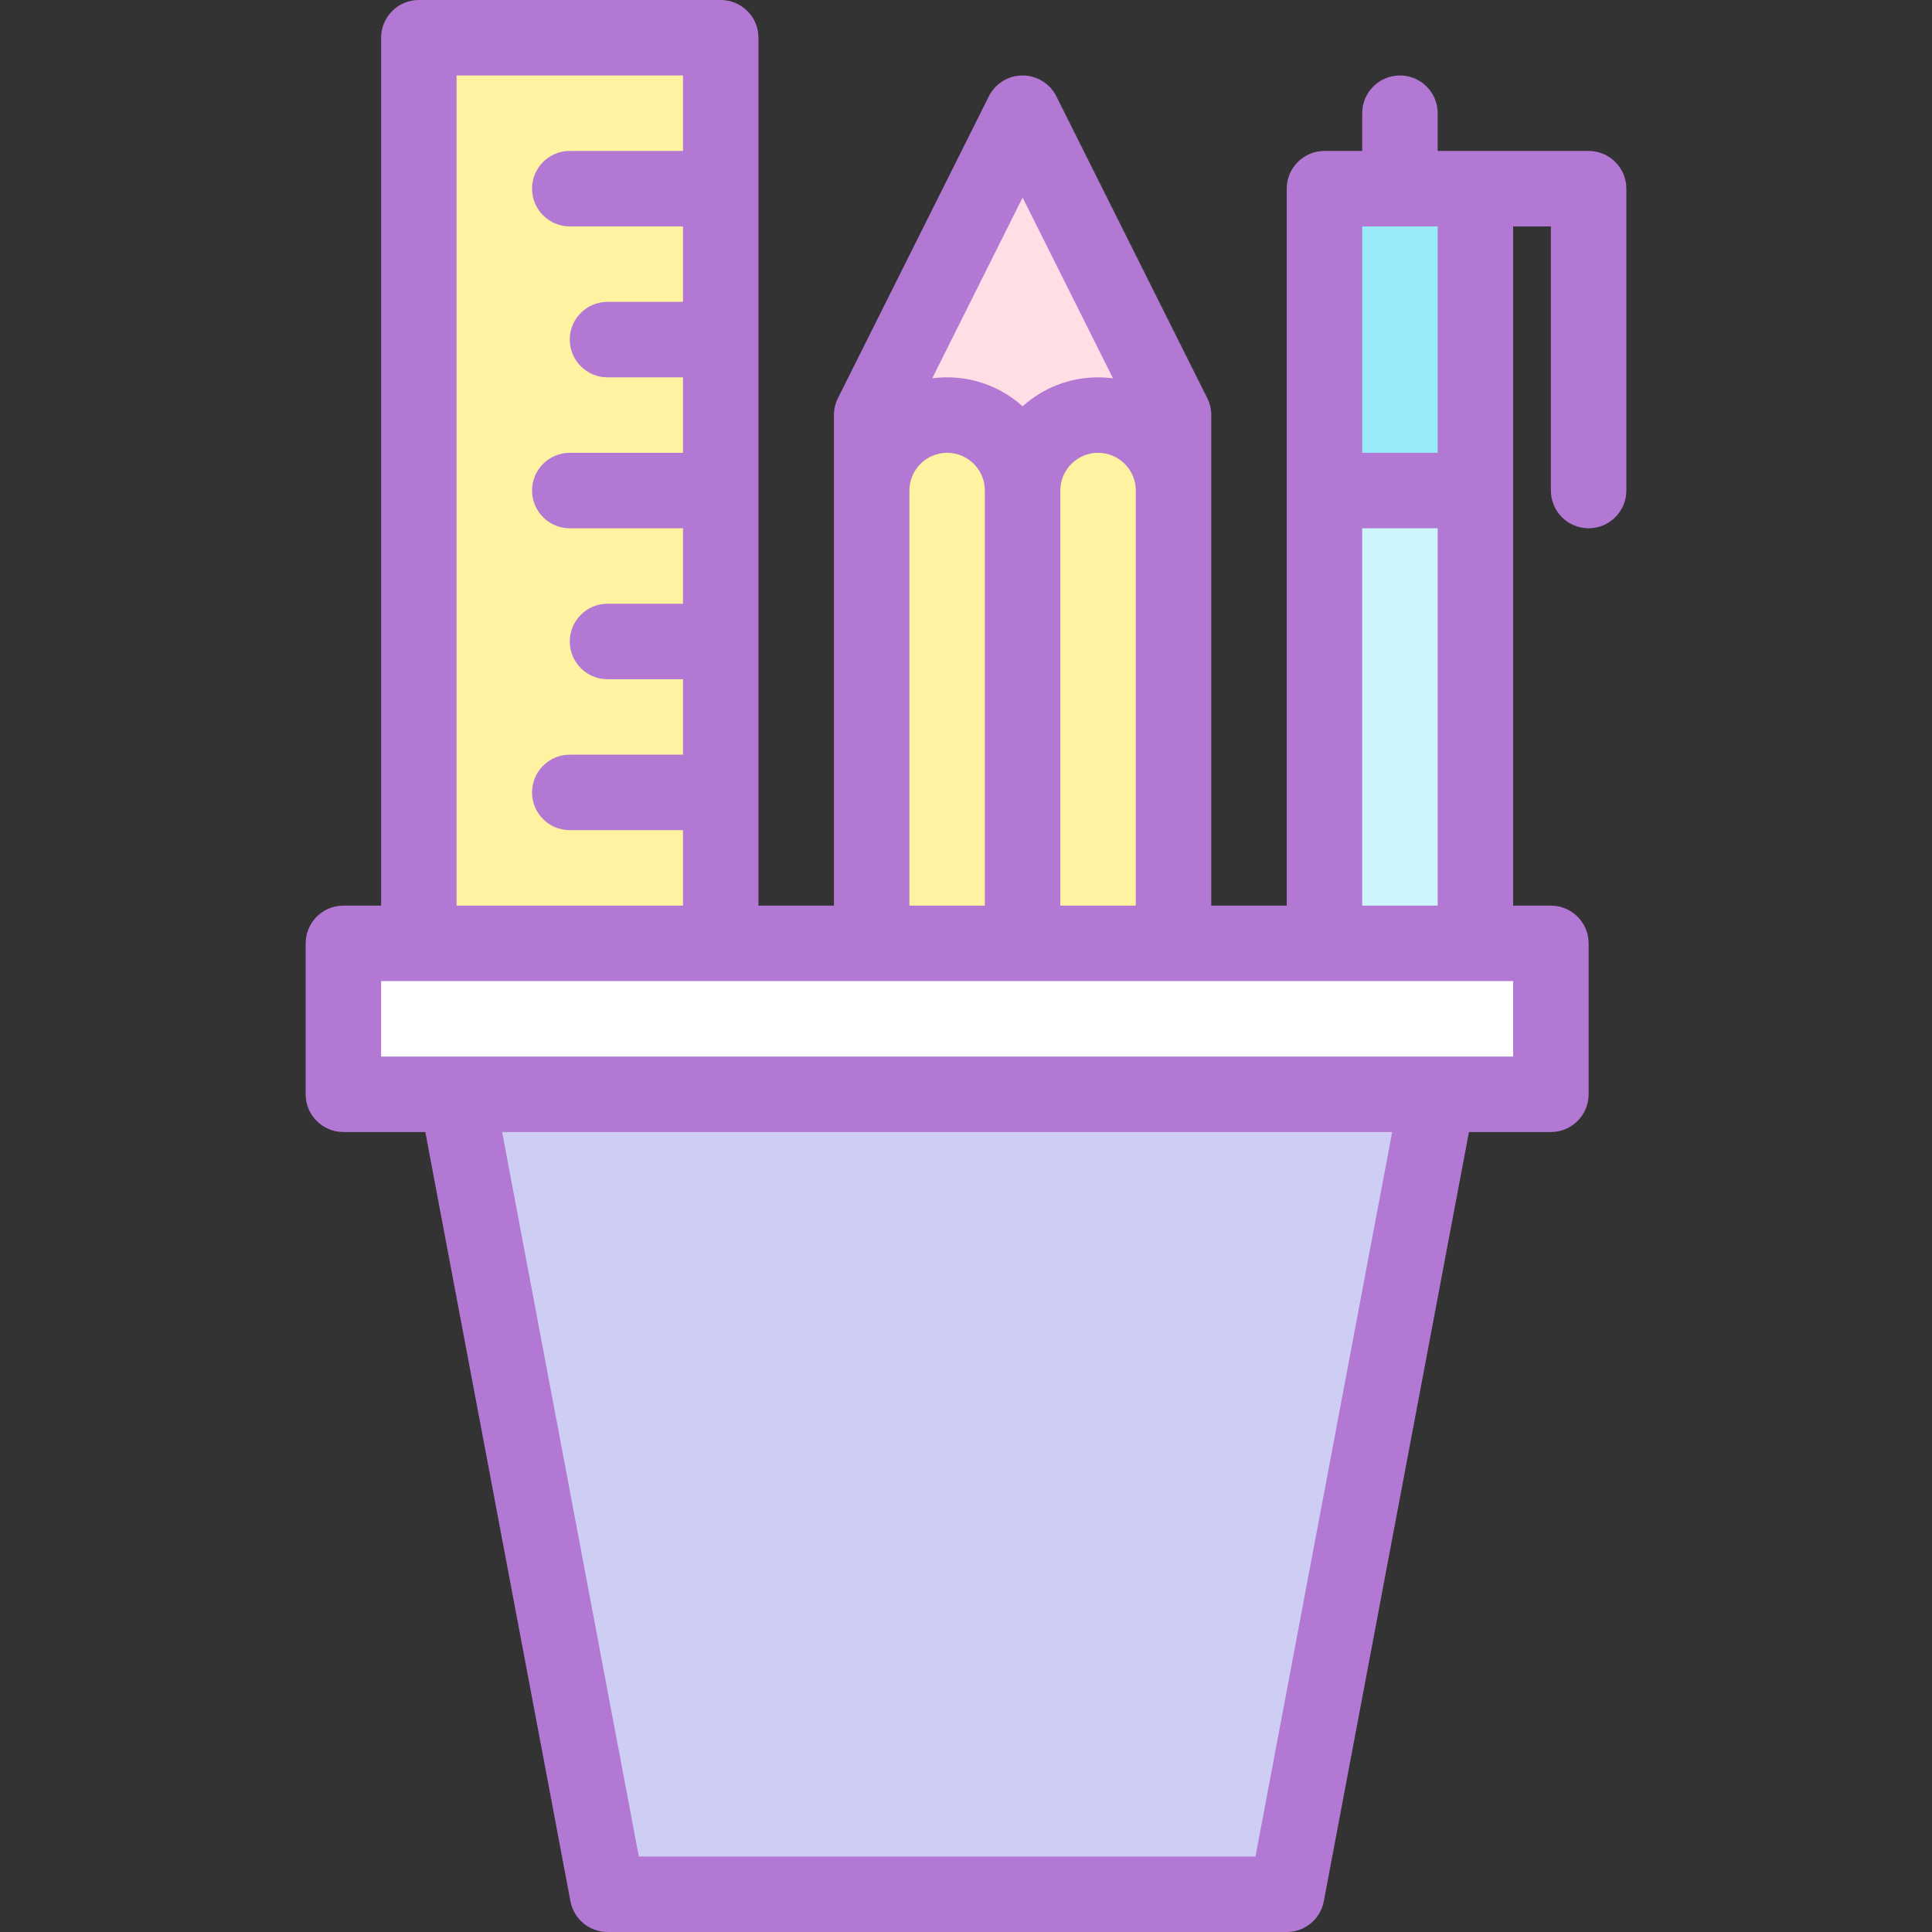 <svg id="Layer_1" enable-background="new 0 0 512 512" height="512" viewBox="0 0 512 512" width="512" xmlns="http://www.w3.org/2000/svg"><rect x="0" y="0" width="512" height="512" fill="#333333" stroke="none"/><g><path d="m351 50h40v200h-40z" fill="#ccf5fc"/><path d="m351 50h40v80h-40z" fill="#99ebfa"/><path d="m111 250v-240h80v240" fill="#fff2a0"/><path d="m311 250h-80v-140l40-80 40 80z" fill="#ffdfe5"/><path d="m291 110c-11.046 0-20 8.954-20 20 0-11.046-8.954-20-20-20s-20 8.954-20 20v120h80v-120c0-11.046-8.954-20-20-20z" fill="#fff2a0"/><path d="m381 290-40 212h-180l-40-212" fill="#cecdf3"/><path d="m91 250h320v40h-320z" fill="#fff"/><path d="m421 40h-40v-10c0-5.522-4.478-10-10-10s-10 4.478-10 10v10h-10c-5.522 0-10 4.478-10 10v190h-20v-130c0-1.553-.361-3.084-1.056-4.472l-40-80c-1.694-3.388-5.156-5.528-8.944-5.528s-7.25 2.14-8.944 5.528l-40 80c-.695 1.388-1.056 2.919-1.056 4.472v130h-20v-230c0-5.522-4.477-10-10-10h-80c-5.523 0-10 4.478-10 10v230h-10c-5.523 0-10 4.478-10 10v40c0 5.522 4.477 10 10 10h21.71l38.463 203.854c.892 4.724 5.019 8.146 9.827 8.146h180c4.808 0 8.936-3.422 9.826-8.146l38.463-203.854h21.711c5.522 0 10-4.478 10-10v-40c0-5.522-4.478-10-10-10h-10v-180h10v70c0 5.522 4.478 10 10 10s10-4.478 10-10v-80c0-5.522-4.478-10-10-10zm-140 200v-110c0-5.514 4.486-10 10-10s10 4.486 10 10v110zm-10-187.64 23.954 47.908c-1.295-.171-2.613-.268-3.954-.268-7.678 0-14.688 2.902-20 7.664-5.312-4.761-12.322-7.664-20-7.664-1.341 0-2.659.097-3.954.269zm-30 77.64c0-5.514 4.486-10 10-10s10 4.486 10 10v110h-20zm-120-110h60v20h-30c-5.523 0-10 4.478-10 10s4.477 10 10 10h30v20h-20c-5.523 0-10 4.478-10 10s4.477 10 10 10h20v20h-30c-5.523 0-10 4.478-10 10s4.477 10 10 10h30v20h-20c-5.523 0-10 4.478-10 10s4.477 10 10 10h20v20h-30c-5.523 0-10 4.478-10 10s4.477 10 10 10h30v20h-60zm211.71 472h-163.42l-36.226-192h235.874zm68.29-212h-20.089c-.038 0-.076-.001-.113 0h-259.607c-.025 0-.05 0-.074 0h-20.117v-20h300zm-40-40v-100h20v100zm20-120h-20v-60h20z" fill="#b278d3"/></g></svg>